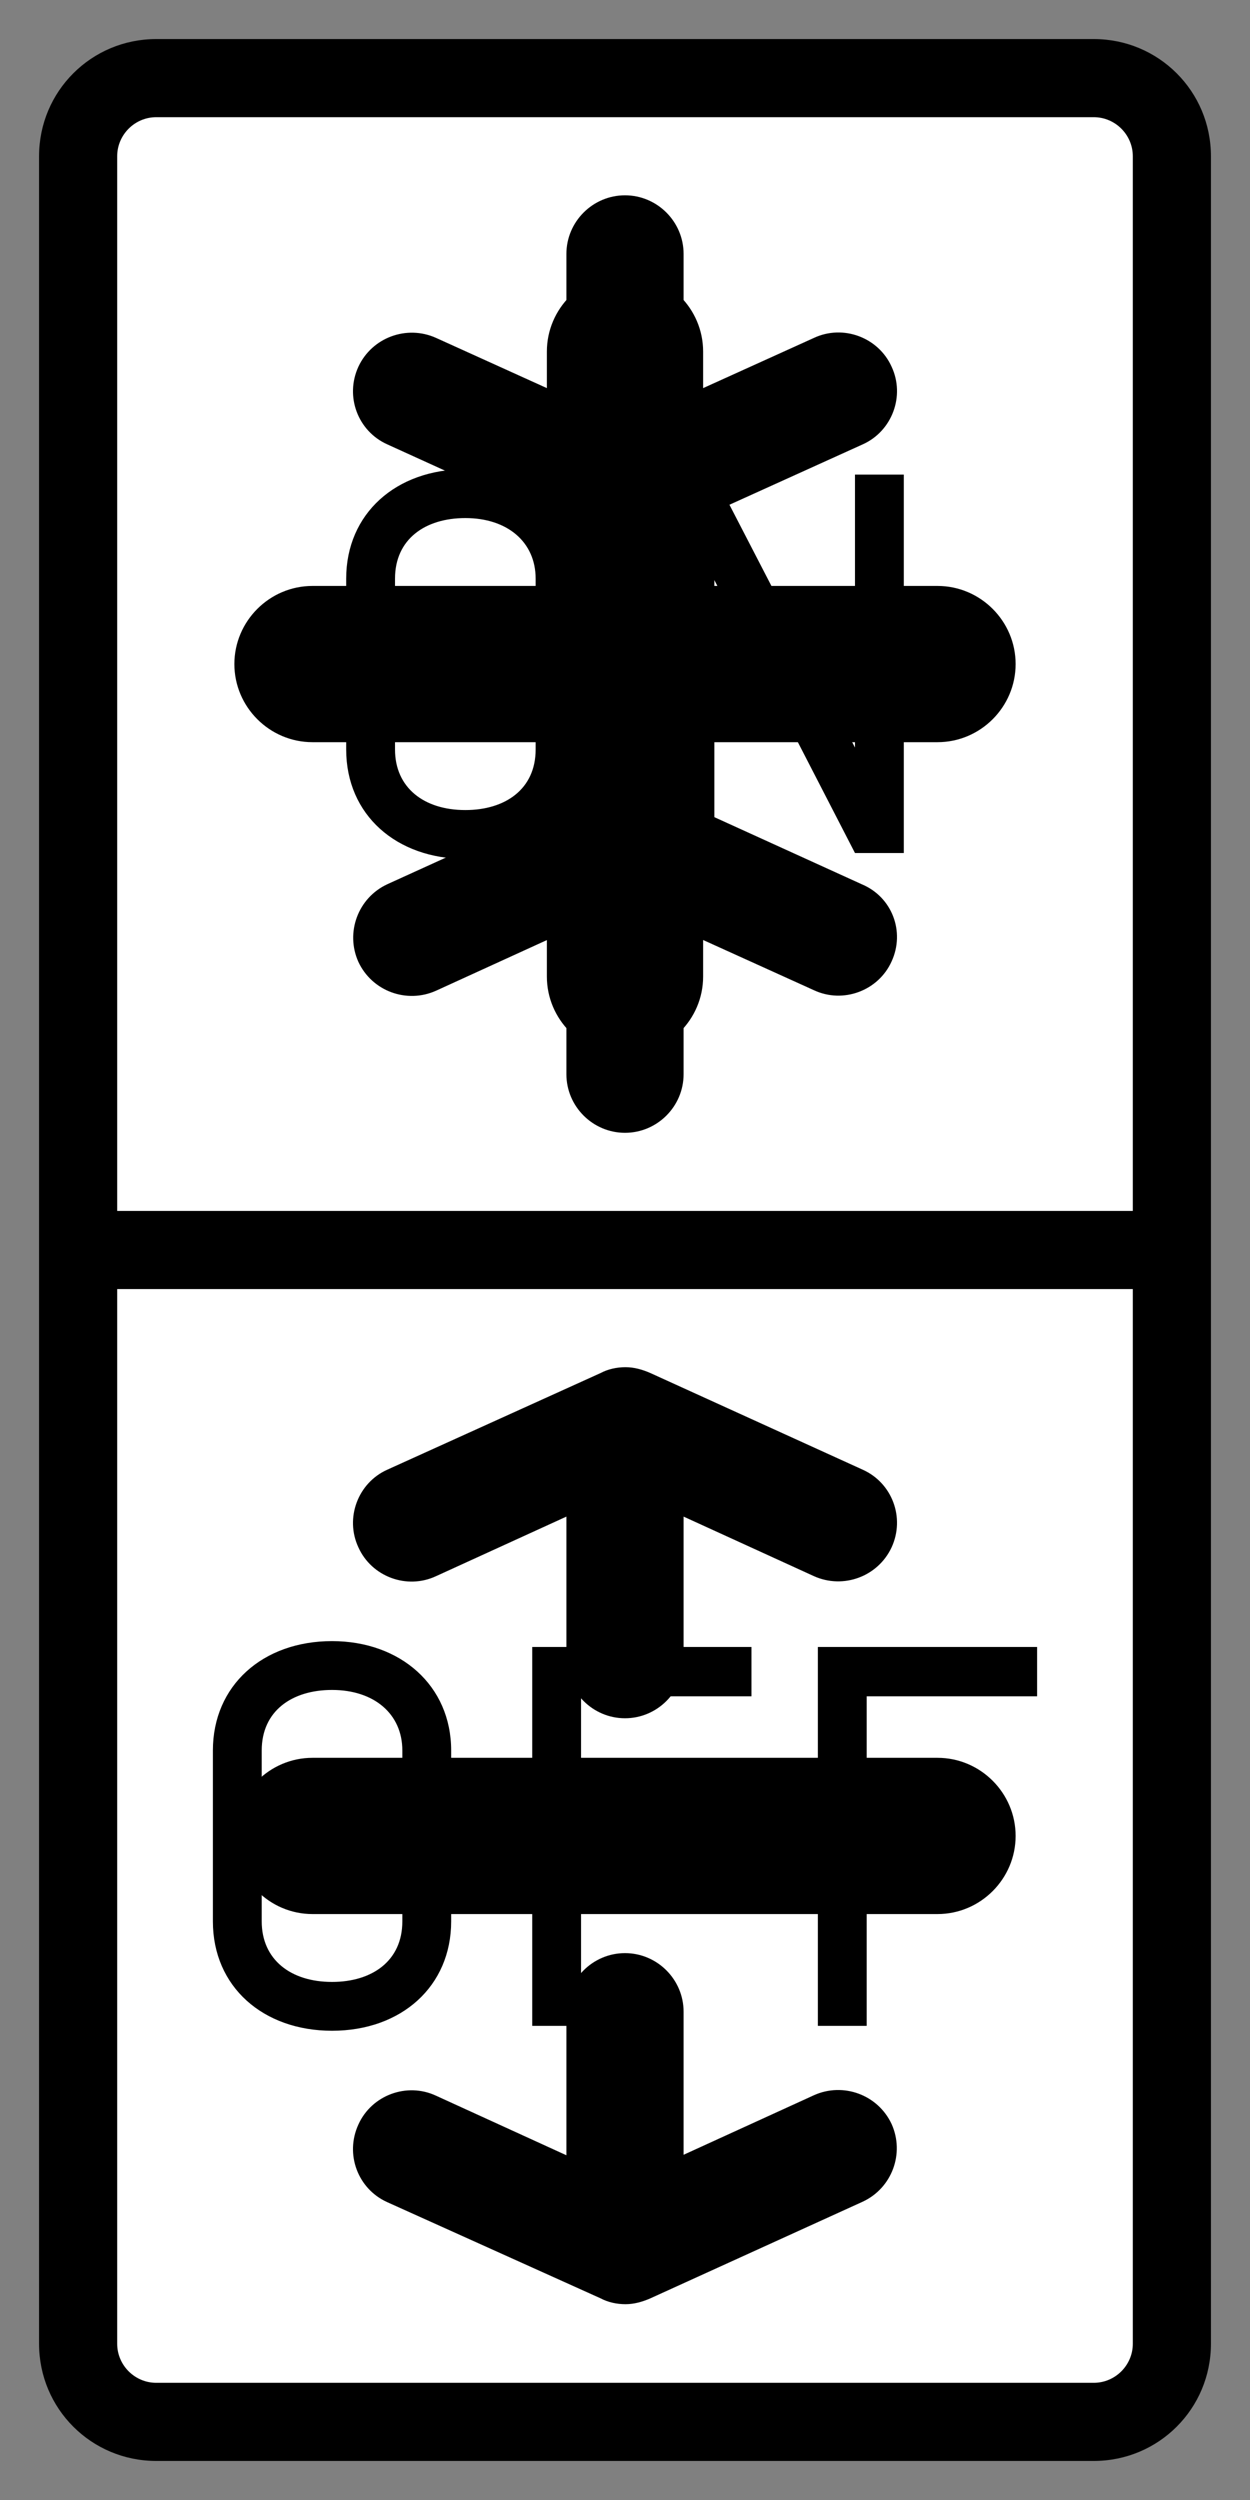 <?xml version="1.0" encoding="utf-8"?>
<!-- Generator: Adobe Illustrator 27.7.0, SVG Export Plug-In . SVG Version: 6.00 Build 0)  -->
<svg version="1.1" xmlns="http://www.w3.org/2000/svg" xmlns:xlink="http://www.w3.org/1999/xlink" x="0px" y="0px" width="256px"
	 height="512px" viewBox="0 0 256 512" style="enable-background:new 0 0 256 512;" xml:space="preserve">
<rect x="0" y="0" width="256" height="512" fill="#808080" stroke="none"/>
<style type="text/css">
	.st0{fill:#FFFFFF;}
</style>
<g id="mask-1">
	<rect x="16" y="256" class="st0" width="224" height="240"/>
</g>
<g id="mask-0">
	<rect x="16" y="16" class="st0" width="224" height="240"/>
</g>
<g id="border">
	<path d="M224,8H32C18.7,8,8,18.7,8,32v448c0,13.3,10.7,24,24,24h192c13.3,0,24-10.7,24-24V32C248,18.7,237.3,8,224,8z M32,24h192
		c4.4,0,8,3.6,8,8v216H24V32C24,27.6,27.6,24,32,24z M224,488H32c-4.4,0-8-3.6-8-8V264h208v216C232,484.4,228.4,488,224,488z"/>
</g>
<g id="collapse-expand">
	<path d="M182.6,196.9c-2.7,6-9.9,8.7-15.9,5.9L140,190.7V220c0,6.6-5.4,12-12,12s-12-5.4-12-12v-29.3l-26.7,12.2
		c-6,2.7-13.1,0.1-15.9-5.9c-2.7-6-0.1-13.1,5.9-15.9l43.5-19.8c1.6-0.7,3.3-1.2,5.1-1.2s3.6,0.4,5.1,1.2l43.5,19.8
		C182.7,183.7,185.4,190.8,182.6,196.9z M79.3,91l43.5,19.8c1.6,0.7,3.3,1.2,5.1,1.2s3.6-0.4,5.1-1.2L176.7,91
		c6-2.7,8.7-9.9,5.9-15.9c-2.7-6-9.9-8.7-15.9-5.9L140,81.3V52c0-6.6-5.4-12-12-12s-12,5.4-12,12v29.3L89.3,69.2
		c-6-2.7-13.1-0.1-15.9,5.9C70.6,81.2,73.3,88.3,79.3,91z M192,124H64c-6.6,0-12,5.4-12,12c0,6.6,5.4,12,12,12h128
		c6.6,0,12-5.4,12-12C204,129.4,198.6,124,192,124z M73.4,435.1c2.7-6,9.9-8.7,15.9-5.9l26.7,12.2V412c0-6.6,5.4-12,12-12
		s12,5.4,12,12v29.3l26.7-12.2c6-2.7,13.1-0.1,15.9,5.9c2.7,6,0.1,13.1-5.9,15.9l-43.5,19.8c-1.6,0.7-3.3,1.2-5.1,1.2
		s-3.6-0.4-5.1-1.2L79.3,451C73.3,448.3,70.6,441.2,73.4,435.1z M176.7,301l-43.5-19.8c-1.6-0.7-3.3-1.2-5.1-1.2
		c-1.8,0-3.6,0.4-5.1,1.2L79.3,301c-6,2.7-8.7,9.9-5.9,15.9c2.7,6,9.9,8.7,15.9,5.9l26.7-12.2l0,29.3c0,6.6,5.4,12,12,12
		s12-5.4,12-12l0-29.3l26.7,12.2c6,2.7,13.1,0.1,15.9-5.9C185.4,310.8,182.7,303.7,176.7,301z M192,364H64c-6.6,0-12,5.4-12,12
		c0,6.6,5.4,12,12,12h128c6.6,0,12-5.4,12-12C204,369.4,198.6,364,192,364z"/>
</g>
<g id="plus-minus">
	<path d="M192,120h-48V72c0-8.8-7.2-16-16-16s-16,7.2-16,16v48H64c-8.8,0-16,7.2-16,16s7.2,16,16,16h48v48c0,8.8,7.2,16,16,16
		s16-7.2,16-16v-48h48c8.8,0,16-7.2,16-16S200.8,120,192,120z"/>
	<path d="M192,360H64c-8.8,0-16,7.2-16,16s7.2,16,16,16h128c8.8,0,16-7.2,16-16S200.8,360,192,360z"/>
</g>
<g id="on-off">
	<path d="M70.9,153.5v-35c0-13.3,10.2-22.4,24.4-22.4c14,0,24.4,9.1,24.4,22.4v35c0,13.3-10.2,22.4-24.4,22.4
		C81.2,175.9,70.9,166.9,70.9,153.5z M109.7,153.5v-35c0-7.5-5.8-12.4-14.4-12.4c-8.2,0-14.4,4.3-14.4,12.4v35
		c0,7.8,5.9,12.4,14.4,12.4C103.5,165.9,109.7,161.6,109.7,153.5z M136.3,174.8V97.2h9.9l28.9,55.9V97.2h10v77.5h-10l-28.8-55.9
		v55.9H136.3z M43.6,393.5v-35c0-13.3,10.2-22.4,24.4-22.4c14,0,24.4,9.1,24.4,22.4v35c0,13.3-10.2,22.4-24.4,22.4
		C53.9,415.9,43.6,406.9,43.6,393.5z M82.4,393.5v-35c0-7.5-5.8-12.4-14.4-12.4c-8.2,0-14.4,4.3-14.4,12.4v35
		c0,7.8,5.9,12.4,14.4,12.4C76.2,405.9,82.4,401.6,82.4,393.5z M109,414.8v-77.5h44.9v10.1H119v24.8h28.1v10H119v32.7H109z
		 M167.5,414.8v-77.5h44.9v10.1h-34.9v24.8h28.1v10h-28.1v32.7H167.5z"/>
</g>
</svg>

